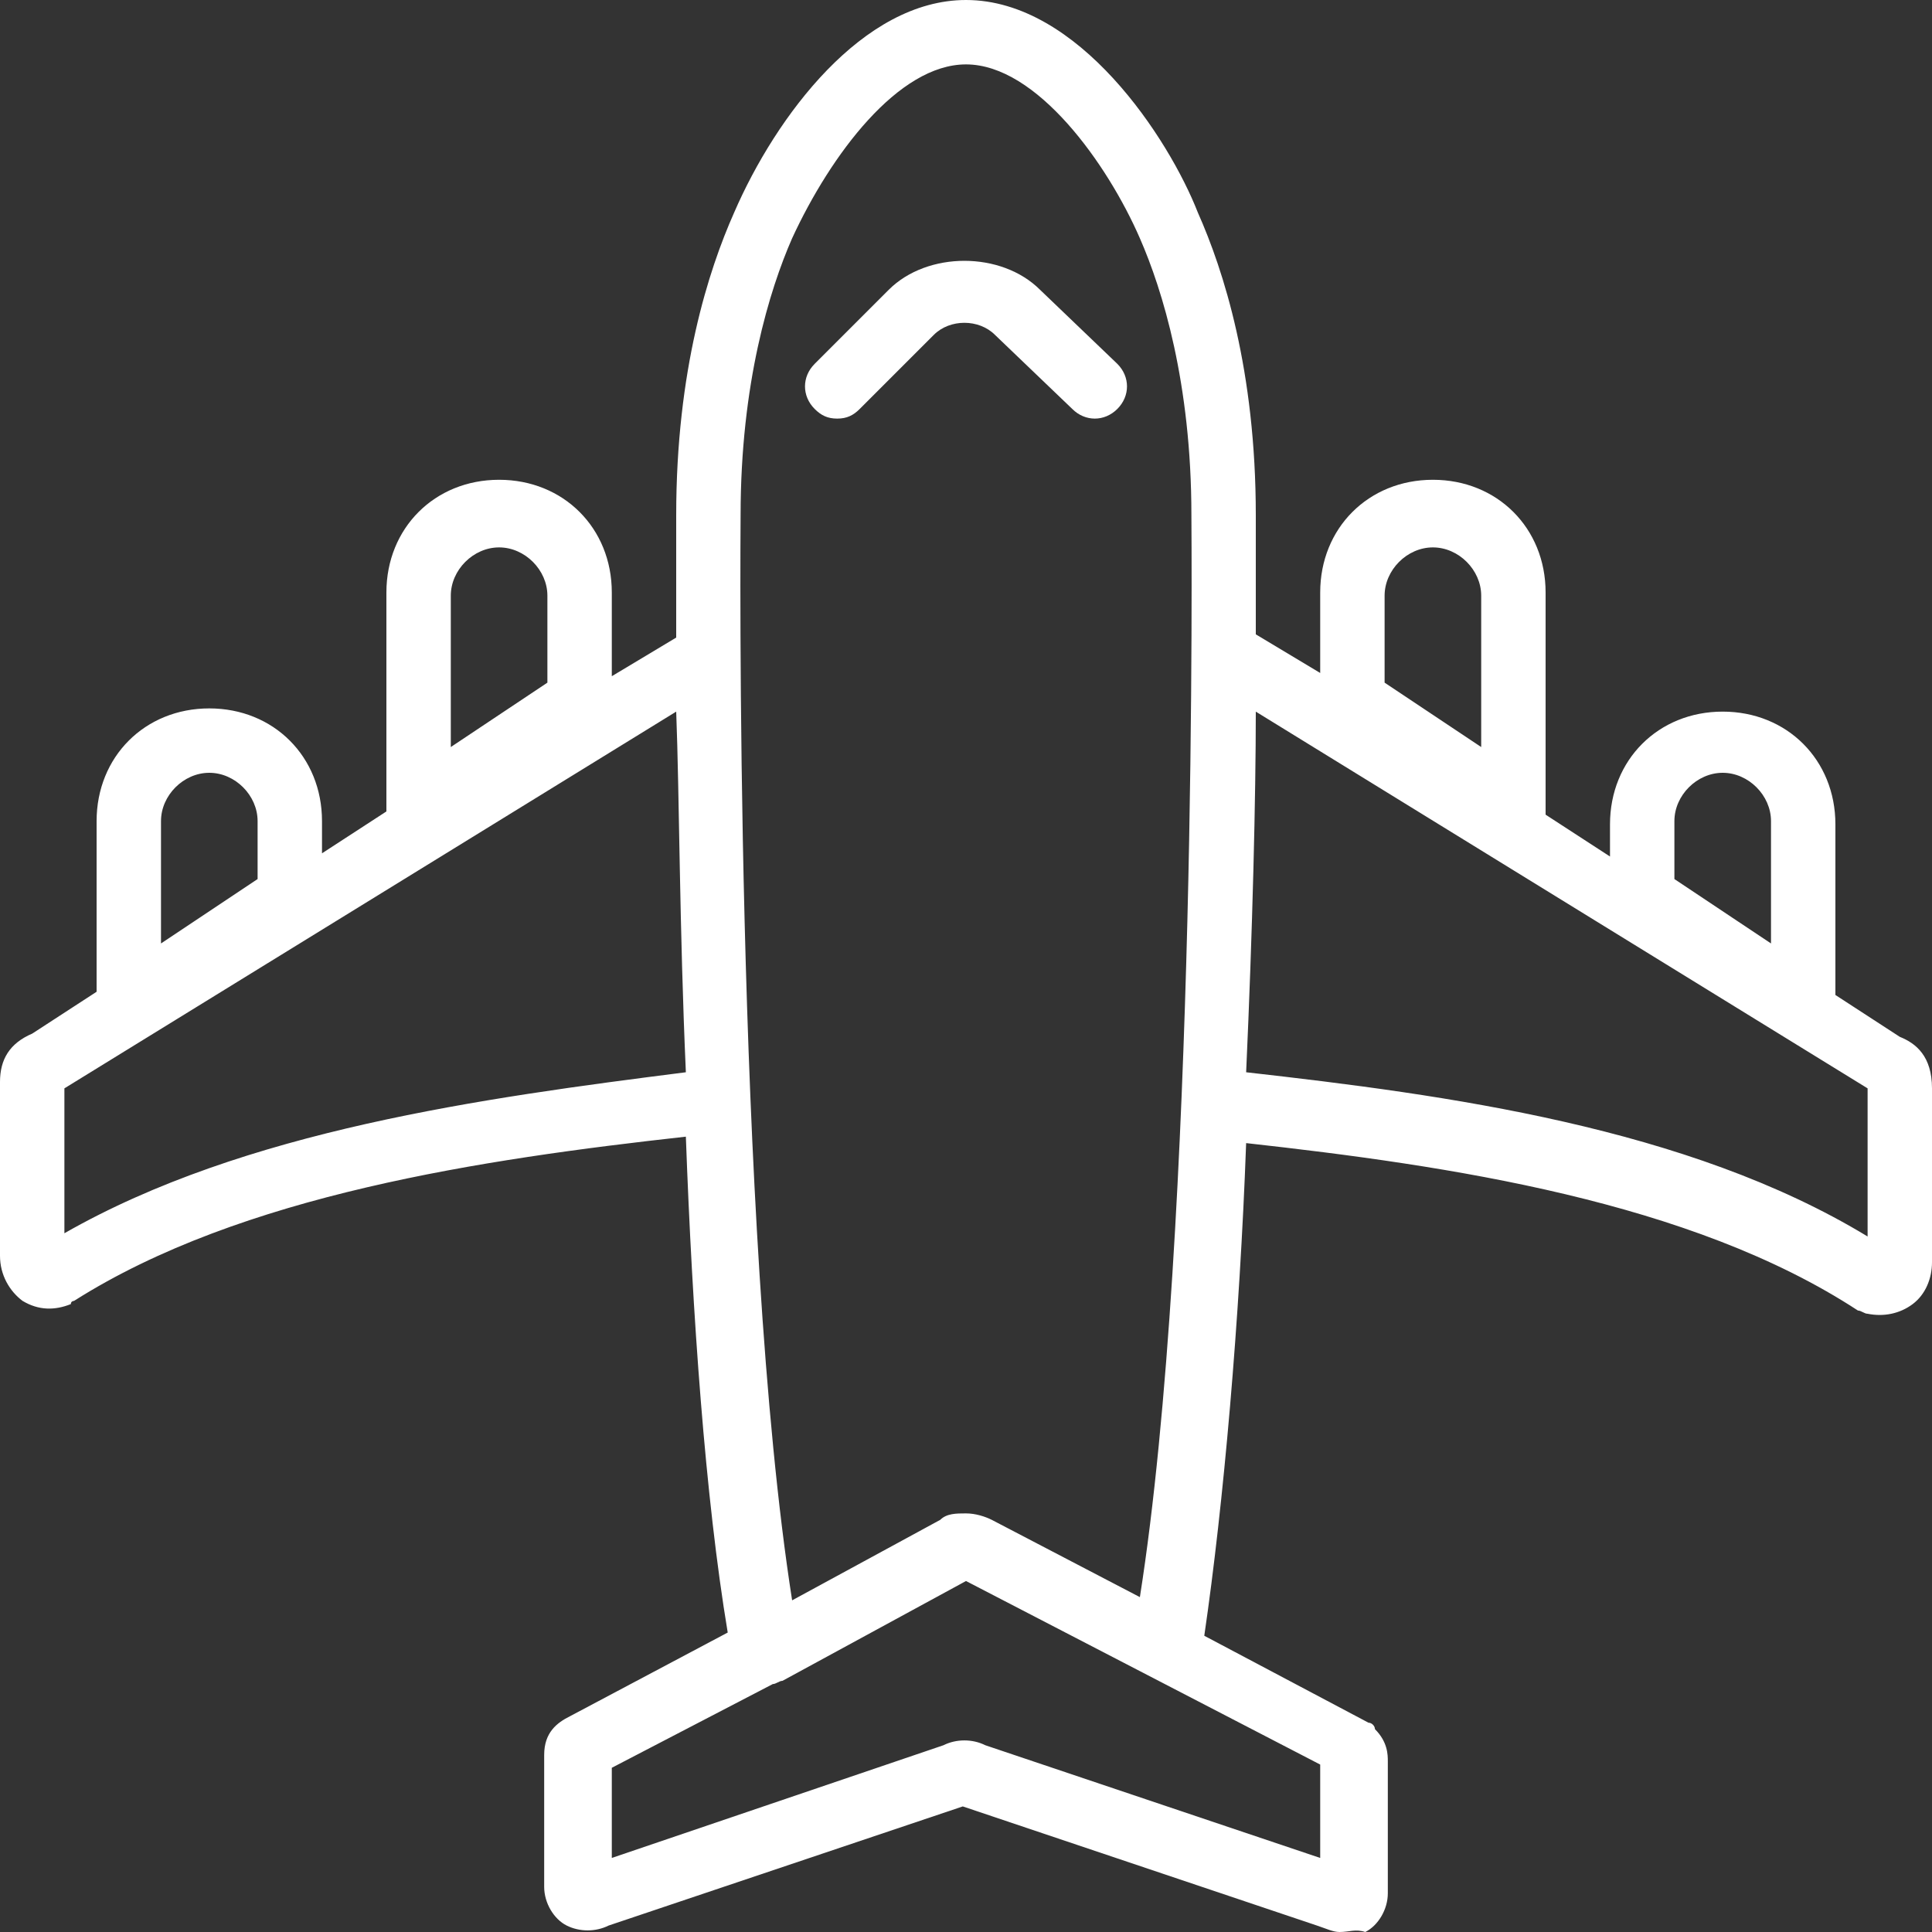 <svg width="60" height="60" viewBox="0 0 60 60" fill="none" xmlns="http://www.w3.org/2000/svg">
<rect x="0" y="0" width="60" height="60" fill="#333333" stroke="none"/>
<path d="M26 13C25.7 13 25.5 12.9 25.3 12.7C24.9 12.3 24.9 11.7 25.3 11.3L27.6 9C28.8 7.8 31.1 7.8 32.3 9L34.7 11.3C35.1 11.7 35.1 12.3 34.7 12.7C34.3 13.1 33.7 13.1 33.3 12.7L30.9 10.4C30.4 9.9 29.5 9.9 29 10.4L26.7 12.7C26.5 12.9 26.3 13 26 13Z" fill="#FFFFFF"/>
<path d="M41.6 60C41.4 60 41.2 59.9 40.9 59.8L29.9 56.1L18.9 59.8C18.5 60 18 60 17.6 59.8C17.2 59.6 16.9 59.1 16.9 58.6V54.5C16.9 53.8 17.3 53.5 17.7 53.3L22.6 50.7C21.9 46.5 21.5 40.8 21.3 35.3C15 36 7.5 37.1 2.3 40.4C2.3 40.4 2.2 40.4 2.2 40.5C1.7 40.7 1.2 40.7 0.7 40.4C0.3 40.1 0 39.6 0 39V33.6C0 32.9 0.3 32.4 1 32.1L3 30.8V25.5C3 23.5 4.5 22 6.5 22C8.5 22 10 23.5 10 25.5V26.5L12 25.2C12 25.1 12 25 12 24.9V18.4C12 16.4 13.5 14.9 15.5 14.9C17.5 14.9 19 16.4 19 18.4V21L21 19.8C21 17.7 21 16.3 21 16C21 11.5 22 8.4 22.8 6.6C24.1 3.6 26.8 0 30 0C33.5 0 36.3 4.3 37.2 6.6C38 8.4 39 11.5 39 16C39 16.2 39 17.6 39 19.7L41 20.9V18.4C41 16.4 42.5 14.9 44.5 14.9C46.5 14.9 48 16.4 48 18.4V25C48 25.1 48 25.2 48 25.3L50 26.6V25.6C50 23.6 51.5 22.1 53.5 22.1C55.5 22.1 57 23.6 57 25.6V30.9L59 32.2C59.5 32.4 60 32.8 60 33.8V39.2C60 39.7 59.8 40.2 59.4 40.5C59 40.8 58.5 40.9 58 40.8C57.9 40.8 57.8 40.7 57.7 40.7C52.5 37.3 45 36.2 38.7 35.5C38.5 41 38 46.7 37.4 50.8L42.5 53.5C42.6 53.5 42.7 53.6 42.7 53.7C43.1 54.1 43.1 54.5 43.1 54.7V58.8C43.1 59.3 42.8 59.8 42.4 60C42.1 59.9 41.9 60 41.6 60ZM19 54.9V57.7L29.3 54.2C29.7 54 30.2 54 30.6 54.2L41 57.7V54.8L30 49.1L24.3 52.2C24.2 52.2 24.1 52.3 24 52.3L19 54.9ZM30 2C27.9 2 25.8 4.8 24.6 7.4C23.9 9 23 11.9 23 16C23 16.2 22.8 38.2 24.6 49.7L29.2 47.2C29.4 47 29.7 47 30 47C30.3 47 30.6 47.1 30.8 47.2L35.4 49.6C37.2 38.2 37 16.2 37 16C37 11.9 36.1 9 35.4 7.4C34.4 5.1 32.2 2 30 2ZM38.7 33.3C44.9 34 52.4 35 58 38.4V33.8L39 22.1C39 24.7 38.9 28.9 38.7 33.3ZM2 33.8V38.3C7.6 35.1 15 34.1 21.3 33.3C21.1 28.8 21.1 24.7 21 22.1L2 33.8ZM52 27.3L55 29.3V25.5C55 24.7 54.3 24 53.5 24C52.7 24 52 24.7 52 25.5V27.3ZM6.5 24C5.7 24 5 24.7 5 25.5V29.3L8 27.3V25.5C8 24.7 7.3 24 6.5 24ZM15.5 17C14.7 17 14 17.7 14 18.5V23.2L17 21.2V18.5C17 17.7 16.3 17 15.5 17ZM43 21.2L46 23.2V18.5C46 17.7 45.3 17 44.5 17C43.7 17 43 17.7 43 18.5V21.2Z" fill="#FFFFFF"/>
</svg>
